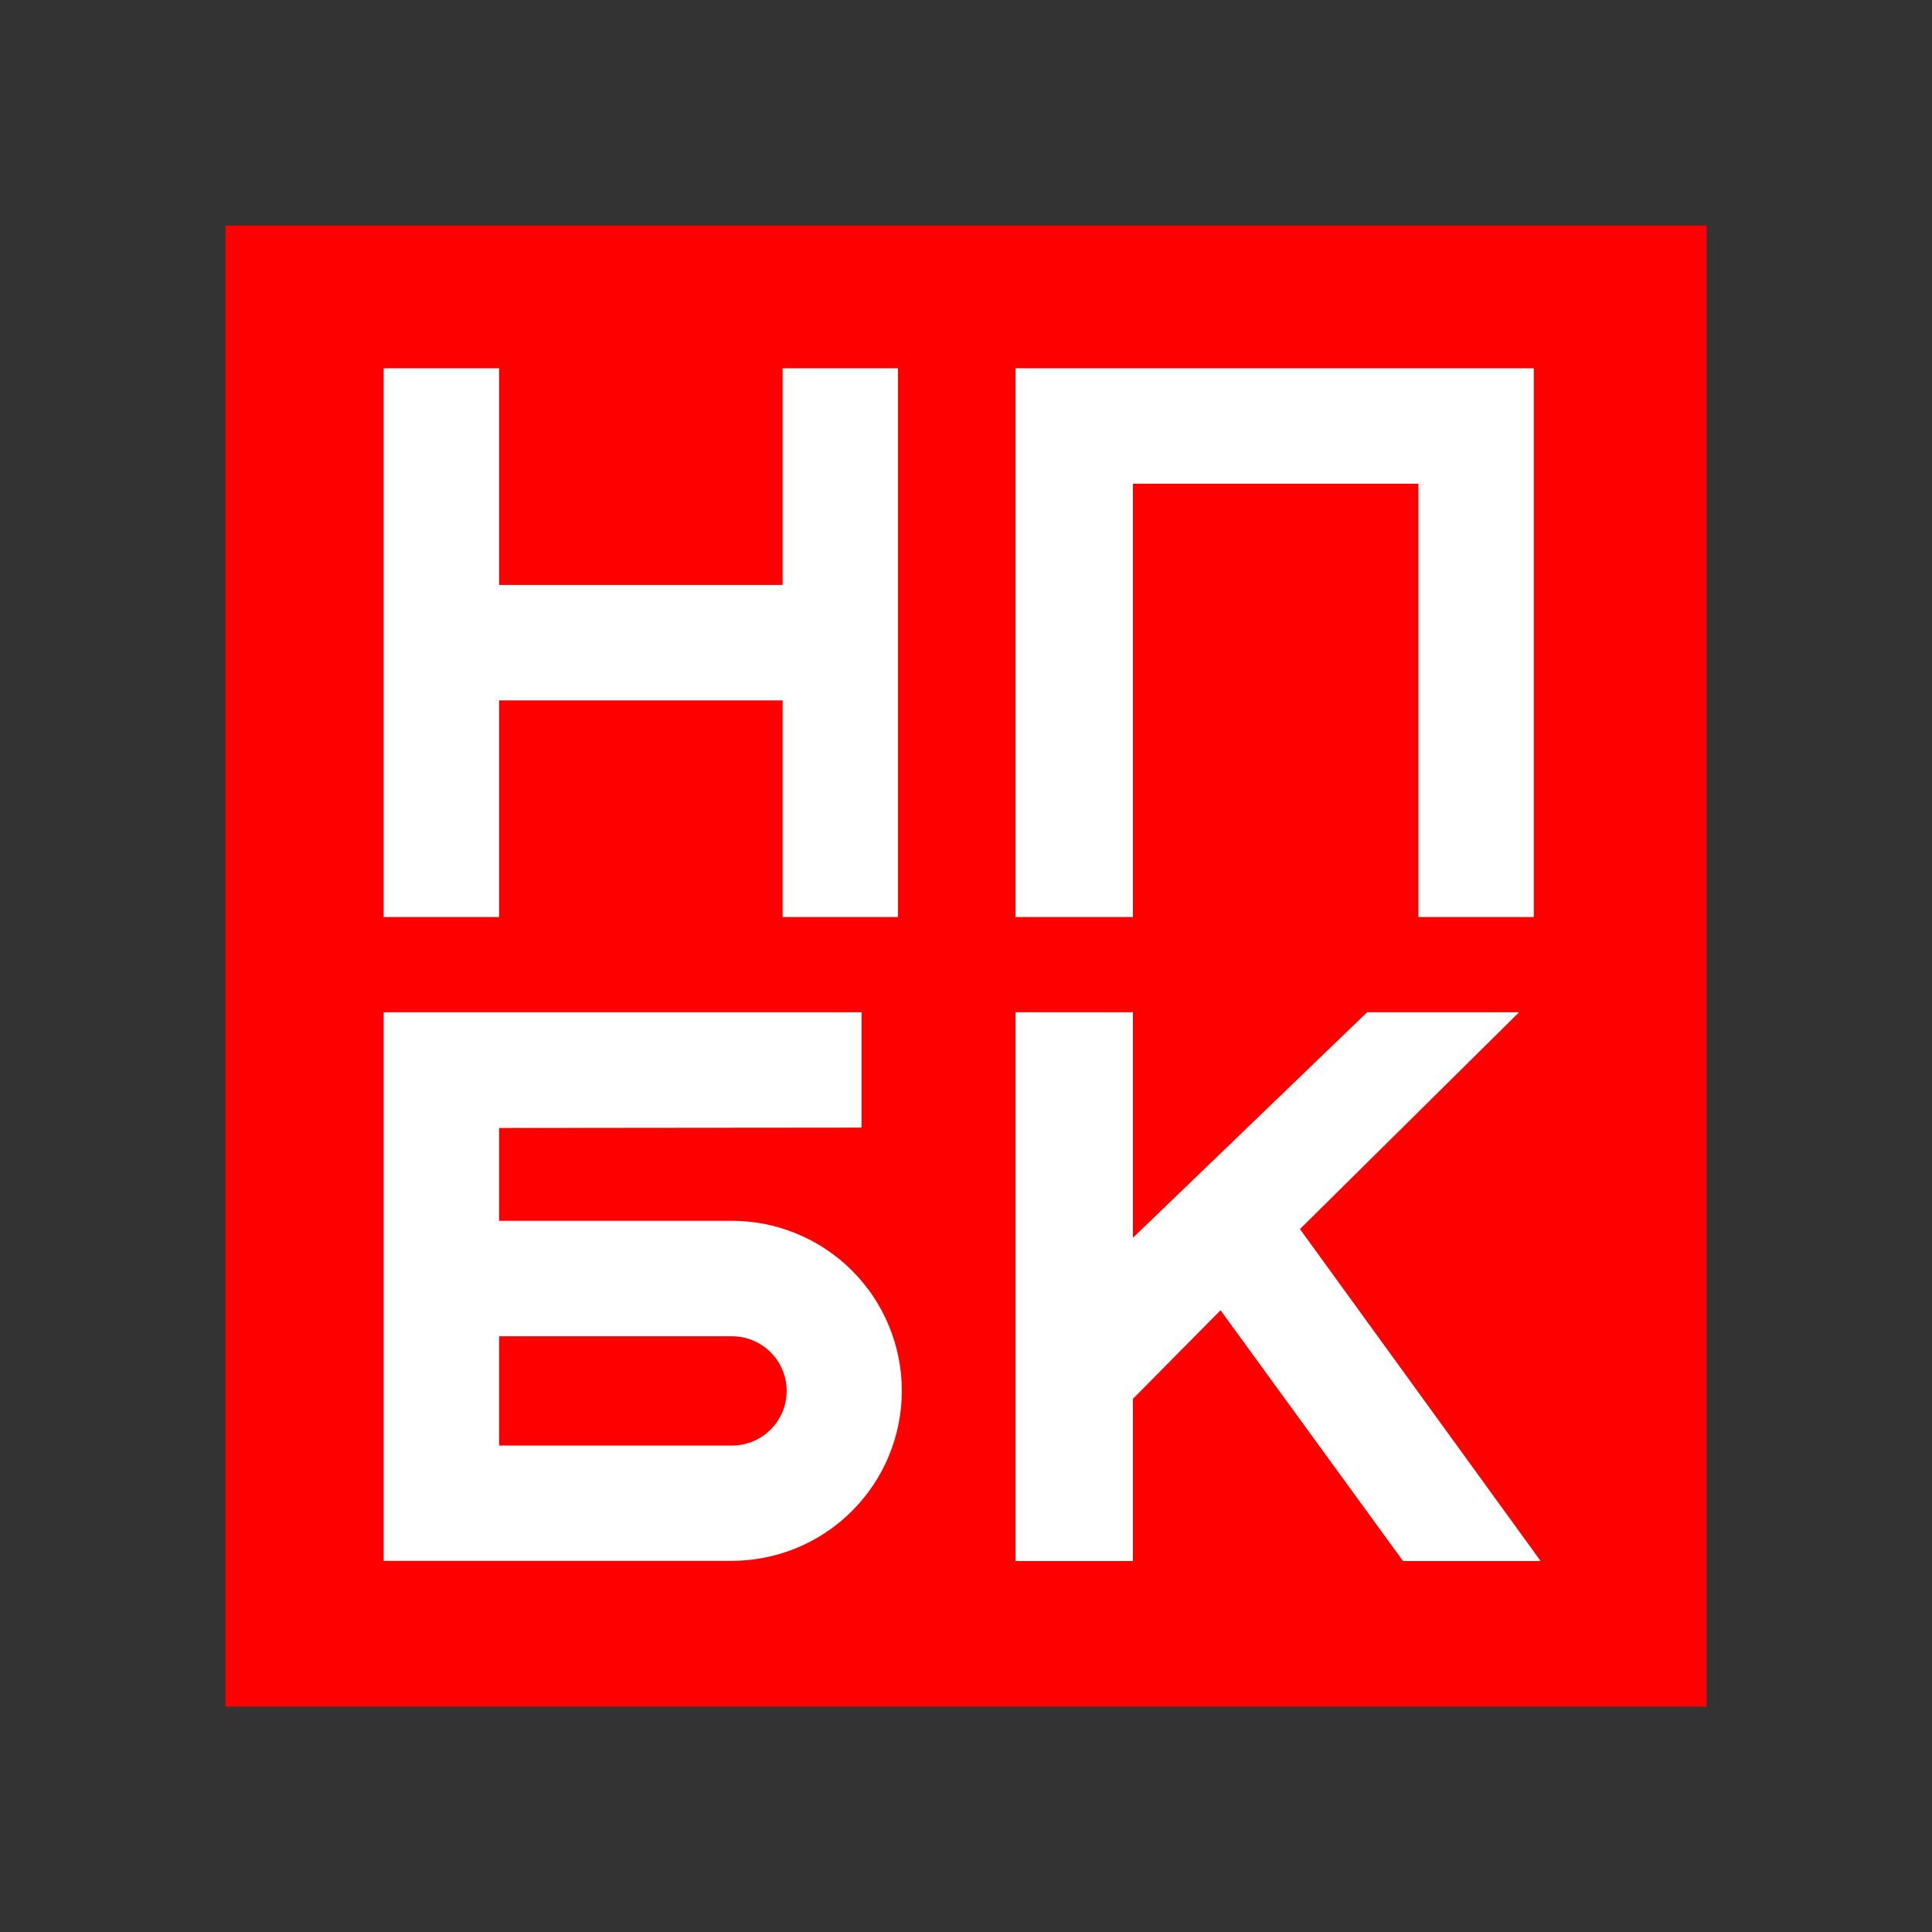 <svg width="120" height="120" viewBox="0 0 120 120" fill="none" xmlns="http://www.w3.org/2000/svg">
<rect x="0" y="0" width="120" height="120" fill="#333333" stroke="none"/>
<path d="M106 14H14V106H106V14Z" fill="#FF0000"/>
<path d="M87.143 96.958H95.693L80.743 76.34L94.356 62.873H84.915L70.368 76.88V62.873H63.071V96.958H70.368V86.887L75.81 81.383L87.143 96.958Z" fill="white"/>
<path d="M55.775 56.96V22.875H48.609V36.332H31V22.875H23.829V56.96H31V43.503H48.609V56.96H55.775Z" fill="white"/>
<path d="M95.269 56.96V22.875H63.071V56.96H70.368V30.046H88.097V56.96H95.269Z" fill="white"/>
<path d="M53.516 70.039V62.873H23.829V96.947H45.453C48.255 96.946 50.942 95.832 52.922 93.85C54.903 91.868 56.016 89.181 56.016 86.379C56.013 83.579 54.899 80.895 52.919 78.917C50.938 76.938 48.253 75.826 45.453 75.826H31V70.06L53.516 70.039ZM48.86 86.389C48.86 86.836 48.772 87.279 48.601 87.692C48.429 88.105 48.178 88.48 47.862 88.795C47.545 89.111 47.169 89.361 46.756 89.531C46.343 89.701 45.9 89.788 45.453 89.786H31V82.998H45.453C45.9 82.996 46.342 83.083 46.755 83.253C47.168 83.422 47.544 83.672 47.86 83.987C48.176 84.302 48.428 84.676 48.599 85.089C48.771 85.501 48.86 85.943 48.86 86.389Z" fill="white"/>
</svg>
